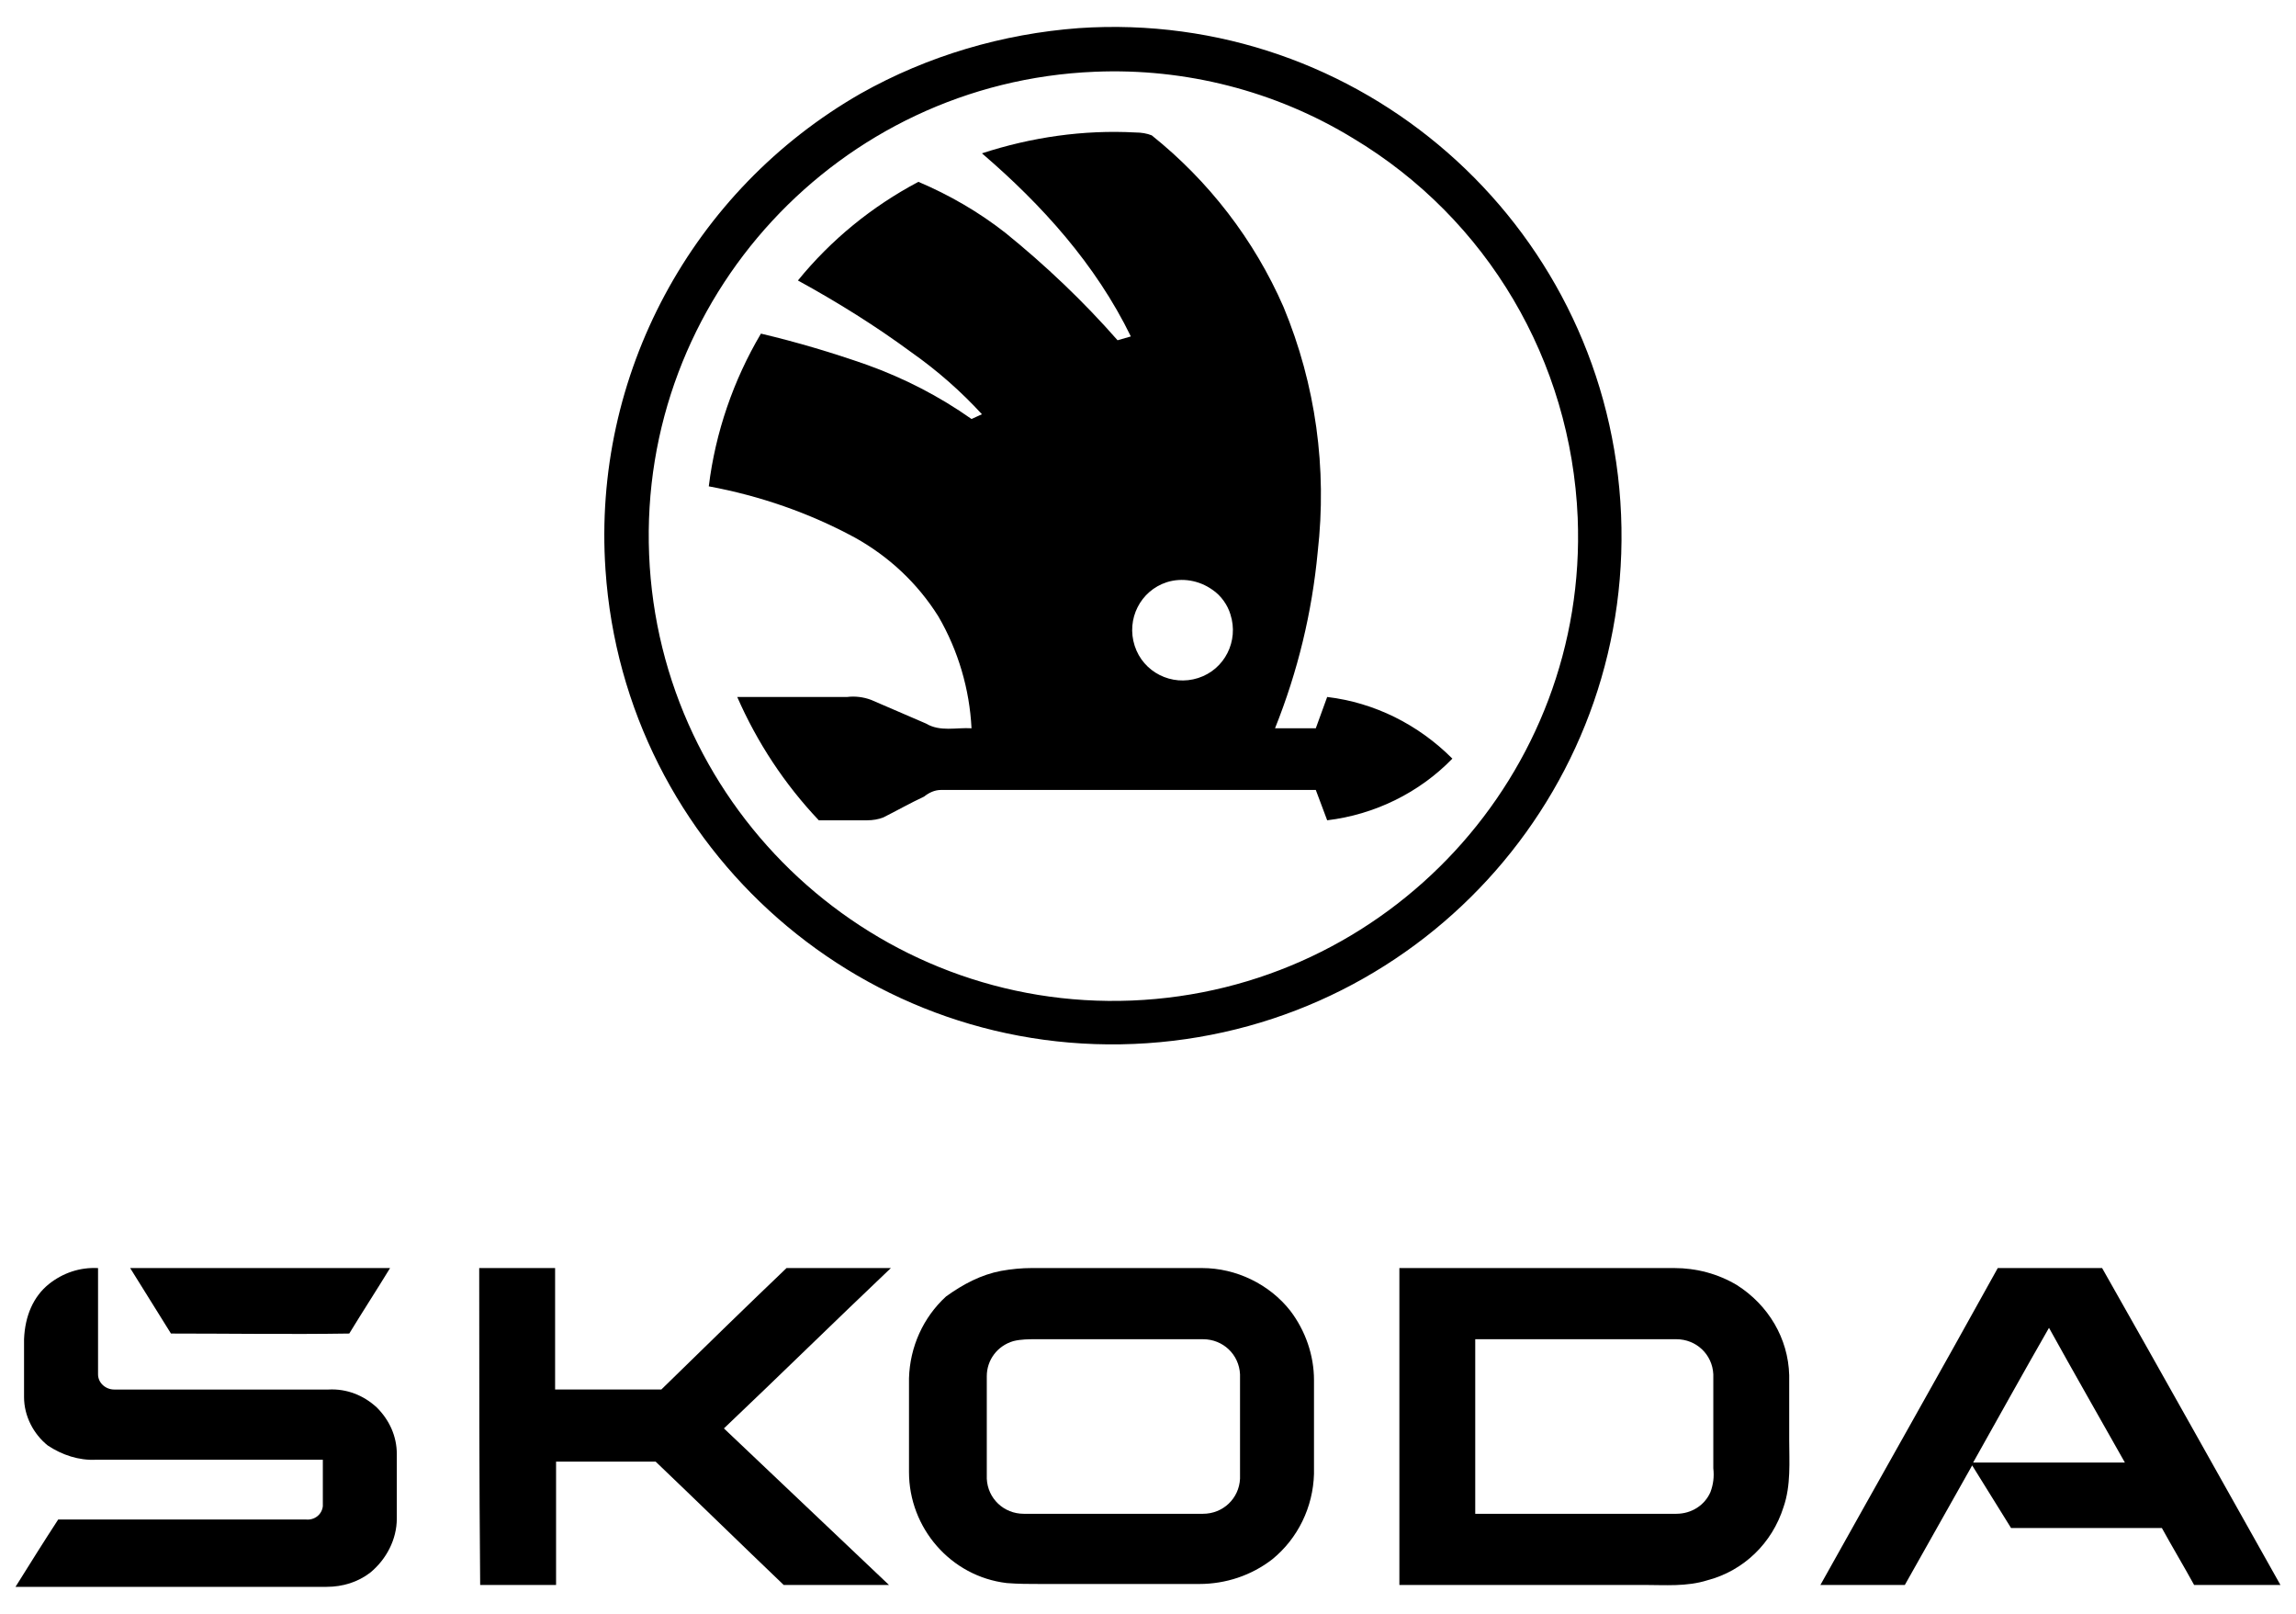 <svg width="74" height="52" viewBox="0 0 74 52" fill="none" xmlns="http://www.w3.org/2000/svg">
<path d="M34.769 0.906C43.818 0.294 51.613 7.142 52.224 16.16C52.836 25.209 45.988 33.004 36.97 33.615C27.921 34.227 20.126 27.379 19.515 18.361C19.087 12.094 22.297 6.133 27.738 3.015C29.908 1.792 32.323 1.089 34.769 0.906ZM35.289 2.312C27.035 2.648 20.585 9.618 20.921 17.872C21.257 26.126 28.227 32.576 36.481 32.24C44.735 31.904 51.185 24.933 50.849 16.68C50.635 11.636 47.945 7.05 43.604 4.452C41.097 2.923 38.193 2.19 35.289 2.312Z" fill="black"/>
<path d="M31.648 4.941C33.237 4.422 34.919 4.177 36.6 4.269C36.784 4.269 36.967 4.299 37.12 4.361C38.954 5.828 40.421 7.723 41.369 9.894C42.408 12.4 42.775 15.091 42.47 17.781C42.286 19.737 41.828 21.633 41.094 23.467H42.408C42.531 23.131 42.653 22.794 42.775 22.458C44.304 22.641 45.71 23.345 46.81 24.445C45.741 25.546 44.304 26.249 42.775 26.432C42.653 26.096 42.531 25.79 42.408 25.454C38.373 25.454 34.338 25.454 30.333 25.454C30.119 25.454 29.936 25.546 29.783 25.668C29.325 25.882 28.897 26.126 28.469 26.34C28.316 26.401 28.132 26.432 27.949 26.432C27.429 26.432 26.91 26.432 26.39 26.432C25.289 25.27 24.403 23.925 23.761 22.458H27.307C27.552 22.427 27.827 22.458 28.071 22.55C28.652 22.794 29.263 23.069 29.844 23.314C30.303 23.589 30.823 23.436 31.312 23.467C31.25 22.213 30.884 20.96 30.242 19.86C29.569 18.79 28.652 17.934 27.552 17.322C26.084 16.527 24.494 15.977 22.844 15.671C23.058 13.929 23.639 12.248 24.525 10.75C25.687 11.025 26.818 11.361 27.949 11.758C29.141 12.187 30.272 12.767 31.312 13.501L31.648 13.348C30.975 12.614 30.211 11.942 29.386 11.361C28.224 10.505 27.001 9.741 25.717 9.038C26.787 7.723 28.102 6.653 29.6 5.859C30.608 6.287 31.556 6.837 32.412 7.509C33.696 8.549 34.919 9.71 36.019 10.964L36.447 10.841C35.316 8.518 33.574 6.592 31.648 4.941ZM37.609 18.759C36.753 19.034 36.294 19.951 36.57 20.807C36.845 21.663 37.762 22.122 38.618 21.847C39.474 21.572 39.932 20.654 39.657 19.798C39.566 19.493 39.352 19.187 39.076 19.004C38.648 18.698 38.098 18.606 37.609 18.759Z" fill="black"/>
<path d="M1.57 41.38C2.028 41.014 2.579 40.83 3.16 40.861C3.16 41.992 3.16 43.123 3.16 44.285C3.16 44.56 3.404 44.774 3.679 44.774H3.71H10.588C11.169 44.743 11.719 44.957 12.147 45.355C12.544 45.752 12.789 46.272 12.789 46.852C12.789 47.556 12.789 48.228 12.789 48.931C12.789 49.604 12.453 50.246 11.933 50.674C11.536 50.979 11.047 51.132 10.527 51.132H0.5C0.959 50.398 1.417 49.665 1.876 48.962C4.535 48.962 7.195 48.962 9.854 48.962C10.13 48.992 10.374 48.809 10.405 48.534V48.503C10.405 48.014 10.405 47.525 10.405 47.036H3.098C2.548 47.066 1.998 46.883 1.539 46.577C1.081 46.21 0.775 45.63 0.775 45.018C0.775 44.407 0.775 43.765 0.775 43.153C0.806 42.389 1.081 41.778 1.57 41.38Z" fill="black"/>
<path d="M4.195 40.86H12.572C12.143 41.563 11.685 42.267 11.257 42.97C9.331 43 7.436 42.97 5.51 42.97L4.195 40.86Z" fill="black"/>
<path d="M15.445 40.86H17.891C17.891 42.175 17.891 43.459 17.891 44.773C19.022 44.773 20.184 44.773 21.315 44.773C22.66 43.459 24.005 42.144 25.35 40.86C26.481 40.86 27.581 40.86 28.713 40.86C26.909 42.572 25.136 44.315 23.332 46.027C25.105 47.708 26.878 49.389 28.651 51.071C27.52 51.071 26.389 51.071 25.258 51.071C23.883 49.756 22.507 48.411 21.131 47.097C20.061 47.097 18.991 47.097 17.922 47.097C17.922 48.411 17.922 49.756 17.922 51.071H15.476C15.445 47.677 15.445 44.284 15.445 40.86Z" fill="black"/>
<path d="M32.262 40.952C32.598 40.891 32.935 40.86 33.24 40.86C35.075 40.86 36.909 40.86 38.743 40.86C39.843 40.86 40.913 41.38 41.586 42.236C42.075 42.878 42.35 43.673 42.35 44.468C42.35 45.476 42.35 46.485 42.35 47.494C42.32 48.564 41.831 49.573 41.005 50.245C40.333 50.765 39.507 51.04 38.651 51.04H33.546C33.179 51.04 32.812 51.04 32.446 51.01C30.642 50.796 29.297 49.236 29.297 47.433C29.297 46.424 29.297 45.415 29.297 44.407C29.327 43.398 29.755 42.45 30.489 41.777C31.039 41.38 31.62 41.074 32.262 40.952ZM32.66 43.214C32.14 43.367 31.804 43.826 31.804 44.345C31.804 45.446 31.804 46.546 31.804 47.647C31.834 48.289 32.354 48.778 32.996 48.778H38.773C39.416 48.778 39.935 48.289 39.966 47.647C39.966 46.516 39.966 45.415 39.966 44.284C39.935 43.642 39.416 43.153 38.773 43.153H33.424C33.149 43.153 32.904 43.153 32.66 43.214Z" fill="black"/>
<path d="M45.102 40.86H53.967C54.67 40.86 55.373 41.044 55.984 41.411C56.993 42.053 57.635 43.123 57.666 44.315C57.666 44.987 57.666 45.69 57.666 46.394C57.666 47.097 57.727 47.861 57.482 48.564C57.115 49.726 56.198 50.612 55.037 50.918C54.364 51.132 53.661 51.071 52.989 51.071H45.102C45.102 47.677 45.102 44.284 45.102 40.86ZM47.547 43.153C47.547 45.018 47.547 46.913 47.547 48.778H54.028C54.517 48.778 54.945 48.503 55.129 48.075C55.22 47.83 55.251 47.586 55.22 47.311C55.22 46.302 55.22 45.293 55.22 44.284C55.19 43.642 54.67 43.153 54.028 43.153H47.547Z" fill="black"/>
<path d="M64.388 40.86H67.751C69.677 44.254 71.572 47.647 73.498 51.071C72.581 51.071 71.633 51.071 70.716 51.071C70.38 50.459 70.013 49.848 69.677 49.236H64.816L63.563 47.219L61.393 51.071C60.475 51.071 59.589 51.071 58.672 51.071C60.567 47.677 62.493 44.284 64.388 40.86ZM63.594 47.127H68.485C67.659 45.66 66.834 44.223 66.039 42.786C65.214 44.223 64.419 45.66 63.594 47.127Z" fill="black"/>
</svg>
